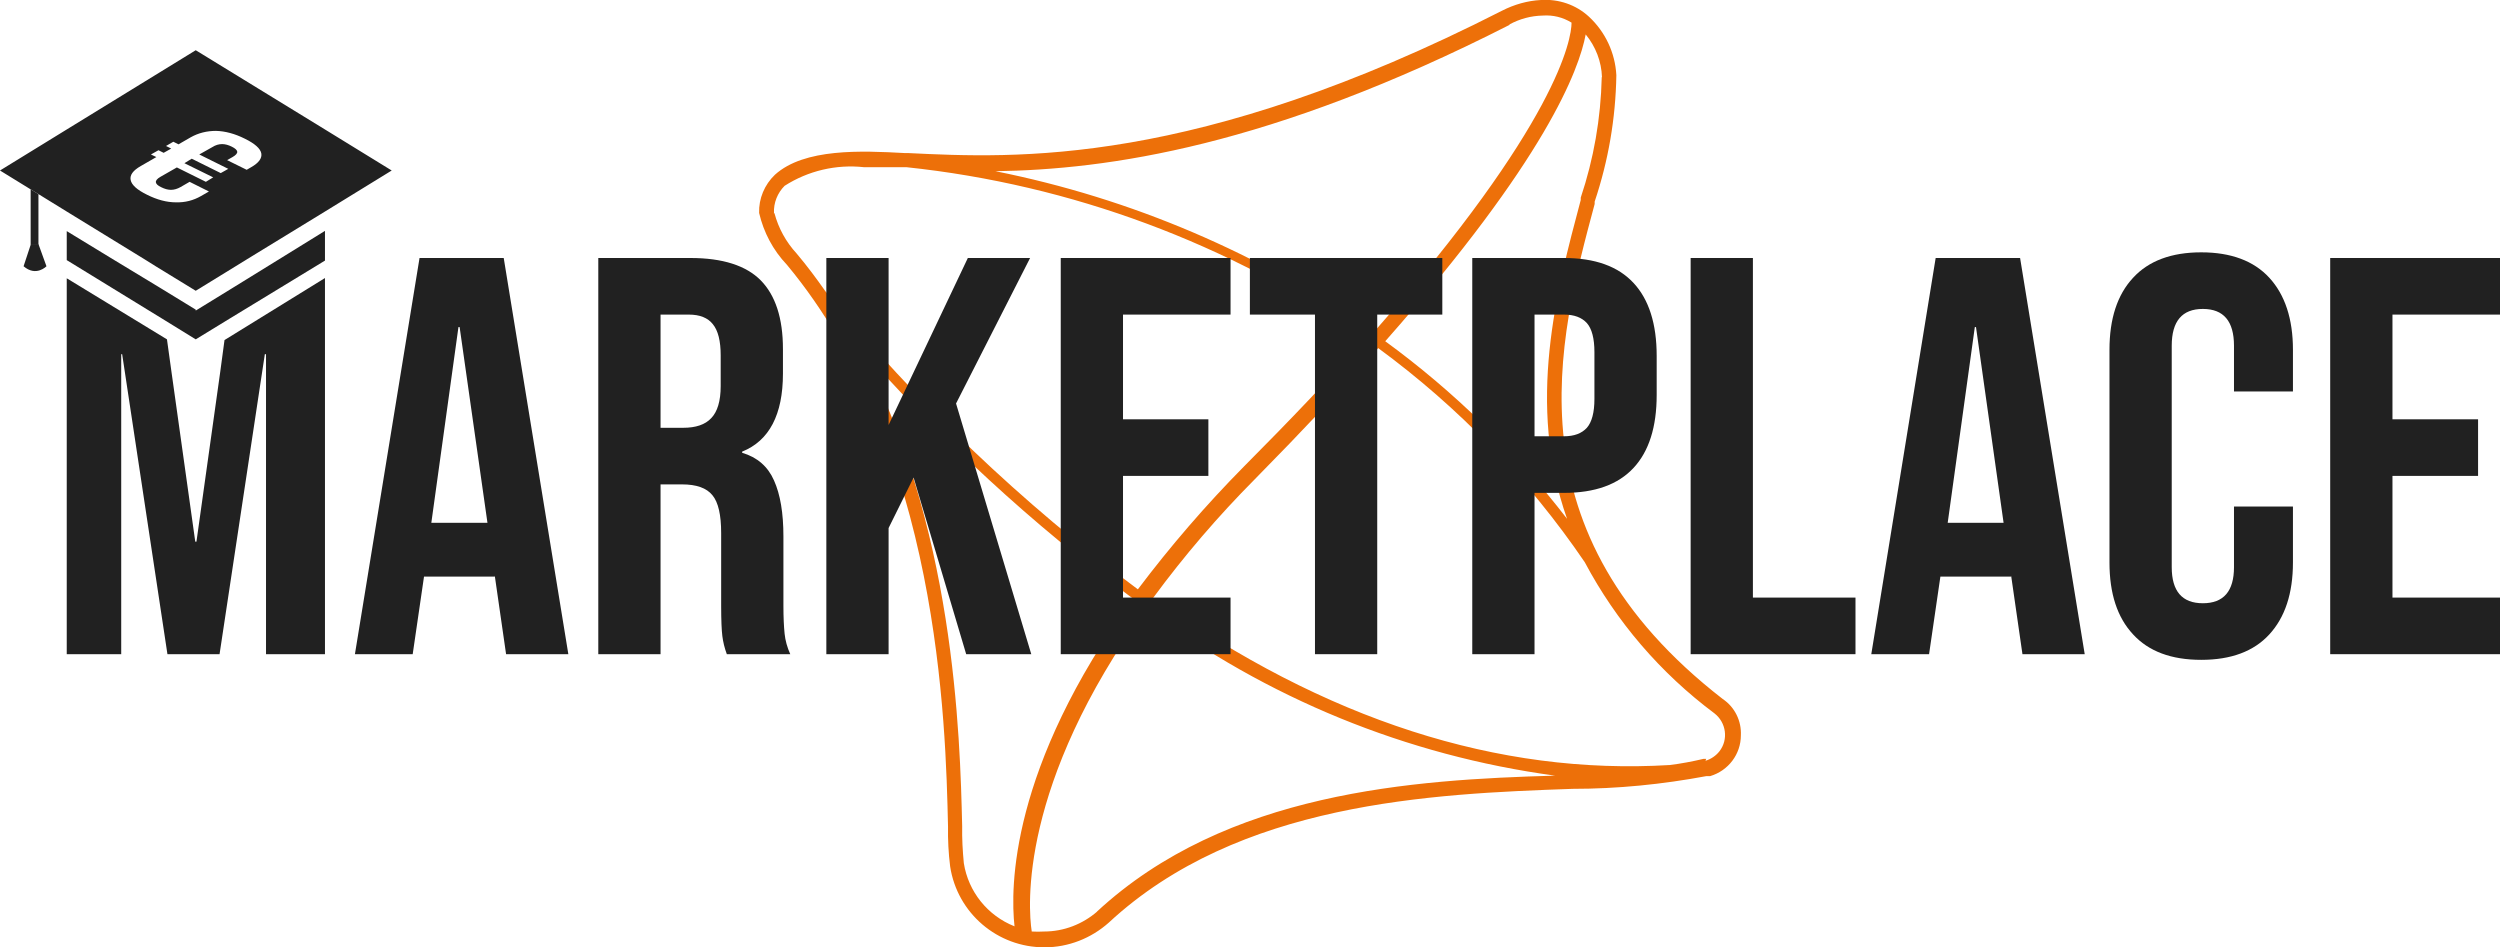 <?xml version="1.0" encoding="UTF-8"?>
<svg id="Layer_2" data-name="Layer 2" xmlns="http://www.w3.org/2000/svg" viewBox="0 0 106.01 40.17">
  <defs>
    <style>
      .cls-1 {
        fill: #ed7009;
      }

      .cls-1, .cls-2 {
        stroke-width: 0px;
      }

      .cls-2 {
        fill: #212121;
      }
    </style>
  </defs>
  <g id="Light-W">
    <path class="cls-1" d="M73.05,29.64c-9.14-7.09-7-15.15-5.43-20.99v-.1c.58-1.73.89-3.53.92-5.36-.05-.95-.47-1.84-1.16-2.48-.55-.51-1.29-.76-2.04-.71-.57.03-1.13.19-1.64.45-13.04,6.65-20.65,6.26-25.2,6.04h-.14c-1.83-.1-4.25-.21-5.5.92-.44.42-.69,1.01-.67,1.62.19.82.59,1.58,1.18,2.2,6.46,7.77,6.73,19.43,6.83,23.82-.01.56.02,1.13.09,1.69.3,1.98,2.01,3.44,4.01,3.43,1,0,1.97-.38,2.72-1.05,5.5-5.1,13.66-5.46,19.67-5.67,1.9,0,3.8-.19,5.67-.54h.16c.77-.23,1.3-.93,1.3-1.73.03-.61-.26-1.2-.77-1.54ZM67.92,3.28c-.04,1.74-.34,3.46-.89,5.1v.1c-1.03,3.87-2.31,8.64-.58,13.52-2.2-2.86-4.79-5.4-7.71-7.53,6.82-7.72,8.22-11.52,8.5-13.01.42.51.67,1.15.69,1.81h-.01ZM64,1.04c.44-.24.92-.37,1.42-.38.43-.03.85.07,1.22.3,0,.69-.58,4.25-8.4,13.14-4.81-3.36-10.27-5.69-16.03-6.84,4.72-.07,11.62-1.02,21.81-6.21h-.01ZM32.82,9.03c-.02-.43.15-.85.45-1.15,1-.64,2.19-.92,3.37-.79h1.8c6.99.74,13.68,3.23,19.46,7.23-1.42,1.64-3.16,3.46-5.16,5.47-1.61,1.63-3.11,3.37-4.49,5.2-4.92-3.65-9.37-7.9-13.25-12.64-.38-.54-.78-1.08-1.22-1.6-.45-.49-.77-1.07-.94-1.71h-.03ZM40.87,36.6c-.05-.52-.08-1.05-.07-1.57-.09-3.78-.31-12.9-4.44-20.42,3.49,4,7.4,7.62,11.68,10.77-5.22,7.18-5.2,12.29-5.02,13.9-1.14-.45-1.96-1.47-2.15-2.68ZM46.54,38.64c-.63.55-1.43.86-2.27.86-.17.01-.35.01-.52,0-.16-1.03-.54-6.22,4.86-13.7,5.08,3.8,11.04,6.24,17.33,7.09-6.02.17-13.94.68-19.43,5.77h.03ZM72.34,32.18h-.11c-.47.11-.94.2-1.42.26-7.27.44-14.6-1.9-21.91-7.09,1.31-1.78,2.75-3.46,4.31-5.03,2.01-2.04,3.74-3.88,5.23-5.56,3.42,2.51,6.38,5.58,8.76,9.08,1.34,2.52,3.21,4.7,5.5,6.41.5.39.6,1.11.21,1.61-.15.19-.36.33-.59.4l.03-.09Z"/>
    <g>
      <g>
        <g>
          <polygon class="cls-2" points="13.78 11.79 13.78 27.74 11.28 27.74 11.28 15.02 11.23 15.02 9.31 27.74 7.1 27.74 5.18 15.02 5.14 15.02 5.14 27.74 2.83 27.74 2.83 11.8 7.08 14.39 7.27 15.76 8.28 22.97 8.33 22.97 9.34 15.76 9.52 14.42 13.78 11.79"/>
          <g>
            <path class="cls-2" d="M13.78,5.49l-5.48-3.36-5.47,3.36-2.83,1.74,1.3.8.33.2,1.2.74,3.21,1.97.61.38,1.65,1.01,1.66-1.02.6-.37,3.22-1.97,2.83-1.74-2.83-1.74ZM10.65,7.09l-.19.11-.83-.41.23-.13c.14-.08.21-.16.2-.23s-.09-.14-.23-.21-.28-.11-.41-.11c-.14,0-.28.04-.42.13l-.55.31,1.23.61-.32.18-1.23-.61-.31.19,1.22.6-.31.19-1.23-.61-.7.4c-.14.08-.2.16-.19.23.01.07.08.14.23.21.14.07.28.11.41.11s.27-.04.41-.12l.38-.22.82.41-.33.19c-.33.19-.68.28-1.07.27-.39,0-.8-.11-1.22-.32-.43-.21-.66-.42-.7-.63-.04-.21.1-.4.43-.59l.66-.38-.23-.11.32-.18.22.11.32-.18-.22-.11.31-.18.22.11.52-.3c.32-.18.68-.27,1.07-.27.39.01.8.12,1.22.33.43.21.66.42.7.62.04.21-.11.41-.43.59Z"/>
            <polygon class="cls-2" points="13.78 9.79 13.78 11.05 9.64 13.57 8.3 14.39 6.97 13.57 2.83 11.03 2.83 9.8 4.7 10.94 6.78 12.2 8.3 13.13 8.3 13.17 9.83 12.23 11.92 10.94 13.78 9.79"/>
          </g>
        </g>
        <path class="cls-2" d="M21.36,10.94h-3.57l-2.74,16.8h2.45l.48-3.29h3v-.04l.48,3.33h2.64l-2.74-16.8ZM18.29,22.17l1.15-8.3h.05l1.18,8.3h-2.38Z"/>
        <path class="cls-2" d="M33.27,26.87c-.03-.3-.05-.69-.05-1.17v-2.95c0-.99-.13-1.78-.4-2.38-.26-.59-.71-.98-1.35-1.17v-.05c1.15-.46,1.73-1.57,1.73-3.31v-1.04c0-1.31-.32-2.28-.94-2.91s-1.62-.95-2.98-.95h-3.91v16.8h2.64v-7.2h.91c.61,0,1.04.15,1.29.46.25.3.37.84.37,1.6v3.08c0,.62.02,1.05.05,1.29.03.24.09.5.19.77h2.69c-.13-.29-.21-.58-.24-.87ZM30.56,16.37c0,.64-.14,1.09-.4,1.36-.26.28-.66.41-1.19.41h-.96v-4.8h1.2c.47,0,.81.14,1.02.41.22.27.33.71.33,1.32v1.3Z"/>
        <path class="cls-2" d="M40.54,17.11l3.14-6.17h-2.64l-3.36,7.08v-7.08h-2.64v16.8h2.64v-5.35l1.06-2.14,2.23,7.49h2.76l-3.19-10.63Z"/>
        <path class="cls-2" d="M52.18,13.34v-2.4h-7.2v16.8h7.2v-2.4h-4.56v-5.16h3.62v-2.4h-3.62v-4.44h4.56Z"/>
        <path class="cls-2" d="M53,10.94v2.4h2.76v14.4h2.64v-14.4h2.76v-2.4h-8.16Z"/>
        <path class="cls-2" d="M69.27,12c-.66-.71-1.64-1.06-2.95-1.06h-3.89v16.8h2.64v-6.84h1.25c1.31,0,2.29-.35,2.95-1.06.65-.7.98-1.73.98-3.09v-1.66c0-1.36-.33-2.39-.98-3.09ZM67.61,16.92c0,.57-.11.98-.32,1.22-.22.24-.54.36-.97.36h-1.25v-5.16h1.25c.43,0,.75.12.97.36.21.24.32.65.32,1.23v1.99Z"/>
        <path class="cls-2" d="M74.33,25.34v-14.4h-2.64v16.8h6.99v-2.4h-4.35Z"/>
        <path class="cls-2" d="M85.66,10.94h-3.58l-2.73,16.8h2.45l.48-3.29h3v-.04l.48,3.33h2.64l-2.74-16.8ZM82.59,22.17l1.15-8.3h.05l1.17,8.3h-2.37Z"/>
        <path class="cls-2" d="M97.23,16.6v-1.77c0-1.31-.34-2.33-1-3.05-.66-.72-1.63-1.08-2.89-1.08s-2.23.36-2.89,1.08c-.67.72-1,1.74-1,3.05v9.02c0,1.32.33,2.33,1,3.05.66.72,1.62,1.08,2.89,1.08s2.23-.36,2.89-1.08c.66-.72,1-1.73,1-3.05v-2.37h-2.5v2.57c0,1.02-.44,1.53-1.32,1.53s-1.32-.51-1.32-1.53v-9.39c0-1.04.44-1.56,1.32-1.56s1.32.52,1.32,1.56v1.94h2.5Z"/>
        <path class="cls-2" d="M106.01,13.34v-2.4h-7.2v16.8h7.2v-2.4h-4.56v-5.16h3.63v-2.4h-3.63v-4.44h4.56Z"/>
      </g>
      <g>
        <polygon class="cls-2" points="1.63 8.23 1.63 10.37 1.3 10.37 1.3 8.03 1.63 8.23"/>
        <path class="cls-2" d="M1.63,10.35l.34.94s-.44.46-.97,0l.31-.94h.32Z"/>
      </g>
    </g>
  </g>
</svg>